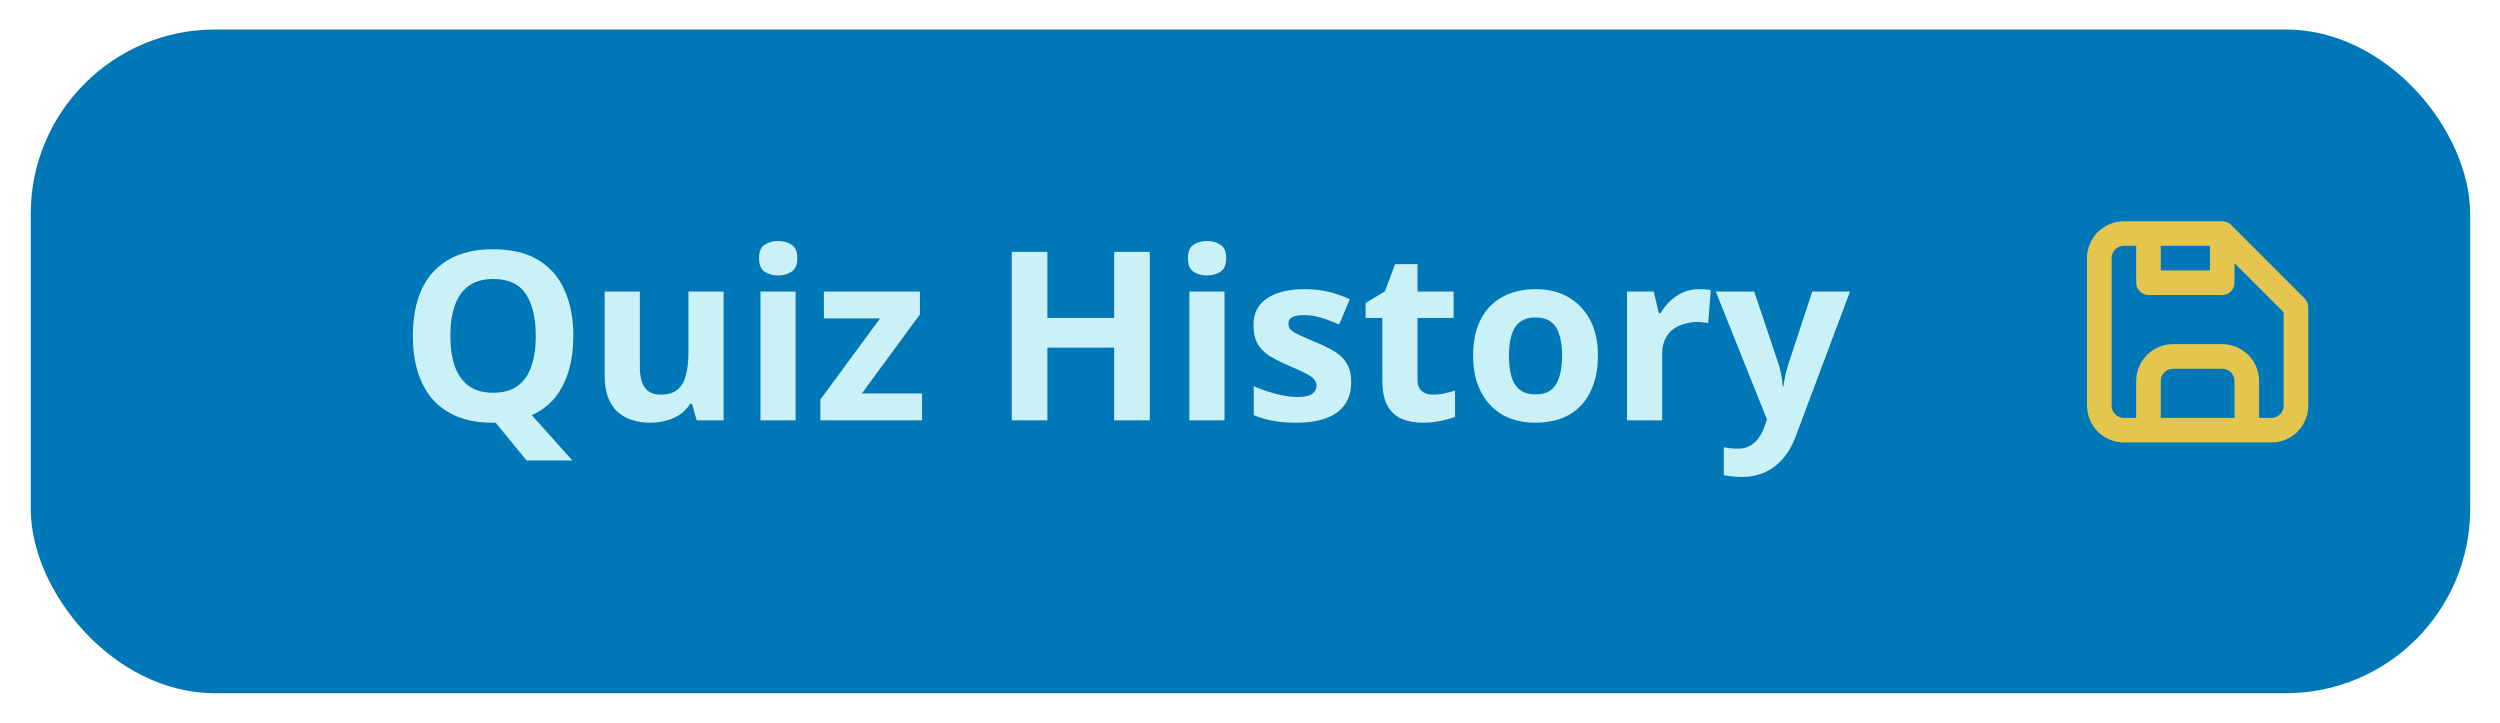 <svg width="339" height="98" viewBox="0 0 339 98" fill="none" xmlns="http://www.w3.org/2000/svg">
<g filter="url(#filter0_d_0_1)">
<rect x="4.168" width="330.787" height="90" rx="25" fill="#0077B6"/>
</g>
<path d="M77.741 45.544C77.741 47.251 77.538 48.808 77.133 50.216C76.728 51.624 76.109 52.851 75.277 53.896C74.445 54.92 73.389 55.72 72.109 56.296L77.613 62.44H71.405L67.213 57.32C67.149 57.32 67.085 57.32 67.021 57.32C66.978 57.32 66.925 57.32 66.861 57.32C65.005 57.32 63.384 57.043 61.997 56.488C60.632 55.912 59.501 55.112 58.605 54.088C57.73 53.043 57.069 51.795 56.621 50.344C56.194 48.893 55.981 47.283 55.981 45.512C55.981 43.144 56.365 41.085 57.133 39.336C57.922 37.587 59.117 36.232 60.717 35.272C62.338 34.291 64.397 33.8 66.893 33.8C69.368 33.8 71.405 34.291 73.005 35.272C74.605 36.232 75.789 37.597 76.557 39.368C77.346 41.117 77.741 43.176 77.741 45.544ZM61.069 45.544C61.069 47.144 61.272 48.52 61.677 49.672C62.082 50.824 62.712 51.709 63.565 52.328C64.418 52.947 65.517 53.256 66.861 53.256C68.248 53.256 69.357 52.947 70.189 52.328C71.042 51.709 71.661 50.824 72.045 49.672C72.45 48.52 72.653 47.144 72.653 45.544C72.653 43.133 72.205 41.245 71.309 39.88C70.413 38.515 68.941 37.832 66.893 37.832C65.528 37.832 64.418 38.141 63.565 38.76C62.712 39.379 62.082 40.264 61.677 41.416C61.272 42.568 61.069 43.944 61.069 45.544ZM98.122 39.528V57H94.474L93.834 54.76H93.578C93.215 55.357 92.746 55.848 92.17 56.232C91.615 56.595 90.996 56.861 90.314 57.032C89.631 57.224 88.927 57.32 88.202 57.32C86.964 57.32 85.876 57.096 84.938 56.648C83.999 56.2 83.274 55.507 82.762 54.568C82.25 53.629 81.994 52.413 81.994 50.92V39.528H86.762V49.736C86.762 50.973 86.986 51.912 87.434 52.552C87.882 53.192 88.596 53.512 89.578 53.512C90.559 53.512 91.316 53.288 91.85 52.84C92.404 52.392 92.788 51.741 93.002 50.888C93.236 50.035 93.354 48.989 93.354 47.752V39.528H98.122ZM107.889 39.528V57H103.121V39.528H107.889ZM105.521 32.68C106.225 32.68 106.833 32.851 107.345 33.192C107.857 33.512 108.113 34.12 108.113 35.016C108.113 35.891 107.857 36.499 107.345 36.84C106.833 37.181 106.225 37.352 105.521 37.352C104.796 37.352 104.177 37.181 103.665 36.84C103.174 36.499 102.929 35.891 102.929 35.016C102.929 34.12 103.174 33.512 103.665 33.192C104.177 32.851 104.796 32.68 105.521 32.68ZM125.031 57H111.239V54.184L119.335 43.176H111.719V39.528H124.743V42.632L116.871 53.352H125.031V57ZM155.913 57H151.081V47.144H142.025V57H137.193V34.152H142.025V43.112H151.081V34.152H155.913V57ZM166.045 39.528V57H161.277V39.528H166.045ZM163.677 32.68C164.381 32.68 164.989 32.851 165.501 33.192C166.013 33.512 166.269 34.12 166.269 35.016C166.269 35.891 166.013 36.499 165.501 36.84C164.989 37.181 164.381 37.352 163.677 37.352C162.952 37.352 162.333 37.181 161.821 36.84C161.331 36.499 161.085 35.891 161.085 35.016C161.085 34.12 161.331 33.512 161.821 33.192C162.333 32.851 162.952 32.68 163.677 32.68ZM183.219 51.816C183.219 52.989 182.942 53.992 182.387 54.824C181.833 55.635 181.001 56.253 179.891 56.68C178.782 57.107 177.406 57.32 175.763 57.32C174.547 57.32 173.502 57.235 172.627 57.064C171.753 56.915 170.878 56.659 170.003 56.296V52.36C170.942 52.787 171.955 53.139 173.043 53.416C174.131 53.693 175.091 53.832 175.923 53.832C176.862 53.832 177.523 53.693 177.907 53.416C178.313 53.139 178.515 52.776 178.515 52.328C178.515 52.029 178.43 51.763 178.259 51.528C178.11 51.293 177.769 51.027 177.235 50.728C176.702 50.429 175.87 50.045 174.739 49.576C173.651 49.107 172.755 48.648 172.051 48.2C171.347 47.731 170.825 47.176 170.483 46.536C170.142 45.875 169.971 45.053 169.971 44.072C169.971 42.451 170.601 41.235 171.859 40.424C173.118 39.613 174.793 39.208 176.883 39.208C177.971 39.208 179.006 39.315 179.987 39.528C180.969 39.741 181.982 40.093 183.027 40.584L181.587 44.008C181.011 43.752 180.457 43.528 179.923 43.336C179.39 43.144 178.867 42.995 178.355 42.888C177.865 42.781 177.353 42.728 176.819 42.728C176.115 42.728 175.582 42.824 175.219 43.016C174.878 43.208 174.707 43.496 174.707 43.88C174.707 44.157 174.793 44.413 174.963 44.648C175.155 44.861 175.507 45.096 176.019 45.352C176.553 45.608 177.331 45.949 178.355 46.376C179.358 46.781 180.222 47.208 180.947 47.656C181.673 48.083 182.227 48.627 182.611 49.288C183.017 49.928 183.219 50.771 183.219 51.816ZM194.294 53.512C194.827 53.512 195.339 53.459 195.83 53.352C196.32 53.245 196.811 53.117 197.302 52.968V56.52C196.79 56.733 196.15 56.915 195.382 57.064C194.635 57.235 193.814 57.32 192.918 57.32C191.872 57.32 190.934 57.149 190.102 56.808C189.291 56.467 188.64 55.88 188.15 55.048C187.68 54.195 187.446 53.021 187.446 51.528V43.112H185.174V41.096L187.798 39.496L189.174 35.816H192.214V39.528H197.11V43.112H192.214V51.528C192.214 52.189 192.406 52.691 192.79 53.032C193.174 53.352 193.675 53.512 194.294 53.512ZM216.681 48.232C216.681 49.683 216.478 50.973 216.073 52.104C215.689 53.235 215.123 54.195 214.377 54.984C213.651 55.752 212.766 56.339 211.721 56.744C210.675 57.128 209.491 57.32 208.169 57.32C206.953 57.32 205.822 57.128 204.777 56.744C203.753 56.339 202.867 55.752 202.121 54.984C201.374 54.195 200.787 53.235 200.361 52.104C199.955 50.973 199.753 49.683 199.753 48.232C199.753 46.291 200.094 44.659 200.777 43.336C201.459 41.992 202.441 40.968 203.721 40.264C205.001 39.56 206.515 39.208 208.265 39.208C209.907 39.208 211.358 39.56 212.617 40.264C213.875 40.968 214.867 41.992 215.593 43.336C216.318 44.659 216.681 46.291 216.681 48.232ZM204.617 48.232C204.617 49.384 204.734 50.355 204.969 51.144C205.225 51.912 205.619 52.499 206.153 52.904C206.686 53.288 207.379 53.48 208.233 53.48C209.086 53.48 209.769 53.288 210.281 52.904C210.814 52.499 211.198 51.912 211.433 51.144C211.689 50.355 211.817 49.384 211.817 48.232C211.817 47.08 211.689 46.12 211.433 45.352C211.198 44.584 210.814 44.008 210.281 43.624C209.747 43.24 209.054 43.048 208.201 43.048C206.942 43.048 206.025 43.485 205.449 44.36C204.894 45.213 204.617 46.504 204.617 48.232ZM230.381 39.208C230.616 39.208 230.893 39.219 231.213 39.24C231.533 39.261 231.789 39.293 231.981 39.336L231.629 43.816C231.48 43.773 231.256 43.741 230.957 43.72C230.68 43.677 230.434 43.656 230.221 43.656C229.602 43.656 229.005 43.741 228.429 43.912C227.853 44.061 227.33 44.307 226.861 44.648C226.413 44.989 226.05 45.448 225.773 46.024C225.517 46.579 225.389 47.272 225.389 48.104V57H220.621V39.528H224.237L224.941 42.472H225.165C225.506 41.875 225.933 41.331 226.445 40.84C226.957 40.349 227.544 39.955 228.205 39.656C228.888 39.357 229.613 39.208 230.381 39.208ZM232.656 39.528H237.872L241.168 49.352C241.275 49.672 241.36 49.992 241.424 50.312C241.51 50.632 241.574 50.963 241.616 51.304C241.68 51.645 241.723 52.008 241.744 52.392H241.84C241.904 51.837 241.99 51.315 242.096 50.824C242.224 50.312 242.363 49.821 242.512 49.352L245.744 39.528H250.864L243.472 59.24C243.024 60.435 242.438 61.437 241.712 62.248C241.008 63.059 240.187 63.667 239.248 64.072C238.31 64.477 237.286 64.68 236.176 64.68C235.643 64.68 235.174 64.648 234.768 64.584C234.384 64.541 234.043 64.488 233.744 64.424V60.648C233.979 60.691 234.256 60.733 234.576 60.776C234.918 60.819 235.27 60.84 235.632 60.84C236.294 60.84 236.859 60.701 237.328 60.424C237.819 60.147 238.224 59.763 238.544 59.272C238.864 58.803 239.12 58.291 239.312 57.736L239.6 56.872L232.656 39.528Z" fill="#CAF0F8"/>
<path d="M312.517 40.483L302.517 30.483C302.363 30.333 302.182 30.215 301.983 30.133C301.777 30.049 301.556 30.004 301.333 30H288C286.674 30 285.402 30.527 284.464 31.465C283.527 32.402 283 33.674 283 35V55C283 56.326 283.527 57.598 284.464 58.535C285.402 59.473 286.674 60 288 60H308C309.326 60 310.598 59.473 311.536 58.535C312.473 57.598 313 56.326 313 55V41.667C313.001 41.447 312.959 41.23 312.876 41.027C312.793 40.824 312.671 40.639 312.517 40.483ZM293 33.333H299.667V36.667H293V33.333ZM303 56.667H293V51.667C293 51.225 293.176 50.801 293.488 50.488C293.801 50.176 294.225 50 294.667 50H301.333C301.775 50 302.199 50.176 302.512 50.488C302.824 50.801 303 51.225 303 51.667V56.667ZM309.667 55C309.667 55.442 309.491 55.866 309.178 56.178C308.866 56.491 308.442 56.667 308 56.667H306.333V51.667C306.333 50.341 305.807 49.069 304.869 48.131C303.931 47.193 302.659 46.667 301.333 46.667H294.667C293.341 46.667 292.069 47.193 291.131 48.131C290.193 49.069 289.667 50.341 289.667 51.667V56.667H288C287.558 56.667 287.134 56.491 286.821 56.178C286.509 55.866 286.333 55.442 286.333 55V35C286.333 34.558 286.509 34.134 286.821 33.822C287.134 33.509 287.558 33.333 288 33.333H289.667V38.333C289.667 38.775 289.842 39.199 290.155 39.512C290.467 39.824 290.891 40 291.333 40H301.333C301.775 40 302.199 39.824 302.512 39.512C302.824 39.199 303 38.775 303 38.333V35.683L309.667 42.35V55Z" fill="#E4C64E"/>
<defs>
<filter id="filter0_d_0_1" x="0.168" y="0" width="338.787" height="98" filterUnits="userSpaceOnUse" color-interpolation-filters="sRGB">
<feFlood flood-opacity="0" result="BackgroundImageFix"/>
<feColorMatrix in="SourceAlpha" type="matrix" values="0 0 0 0 0 0 0 0 0 0 0 0 0 0 0 0 0 0 127 0" result="hardAlpha"/>
<feOffset dy="4"/>
<feGaussianBlur stdDeviation="2"/>
<feComposite in2="hardAlpha" operator="out"/>
<feColorMatrix type="matrix" values="0 0 0 0 0 0 0 0 0 0 0 0 0 0 0 0 0 0 0.25 0"/>
<feBlend mode="normal" in2="BackgroundImageFix" result="effect1_dropShadow_0_1"/>
<feBlend mode="normal" in="SourceGraphic" in2="effect1_dropShadow_0_1" result="shape"/>
</filter>
</defs>
</svg>
